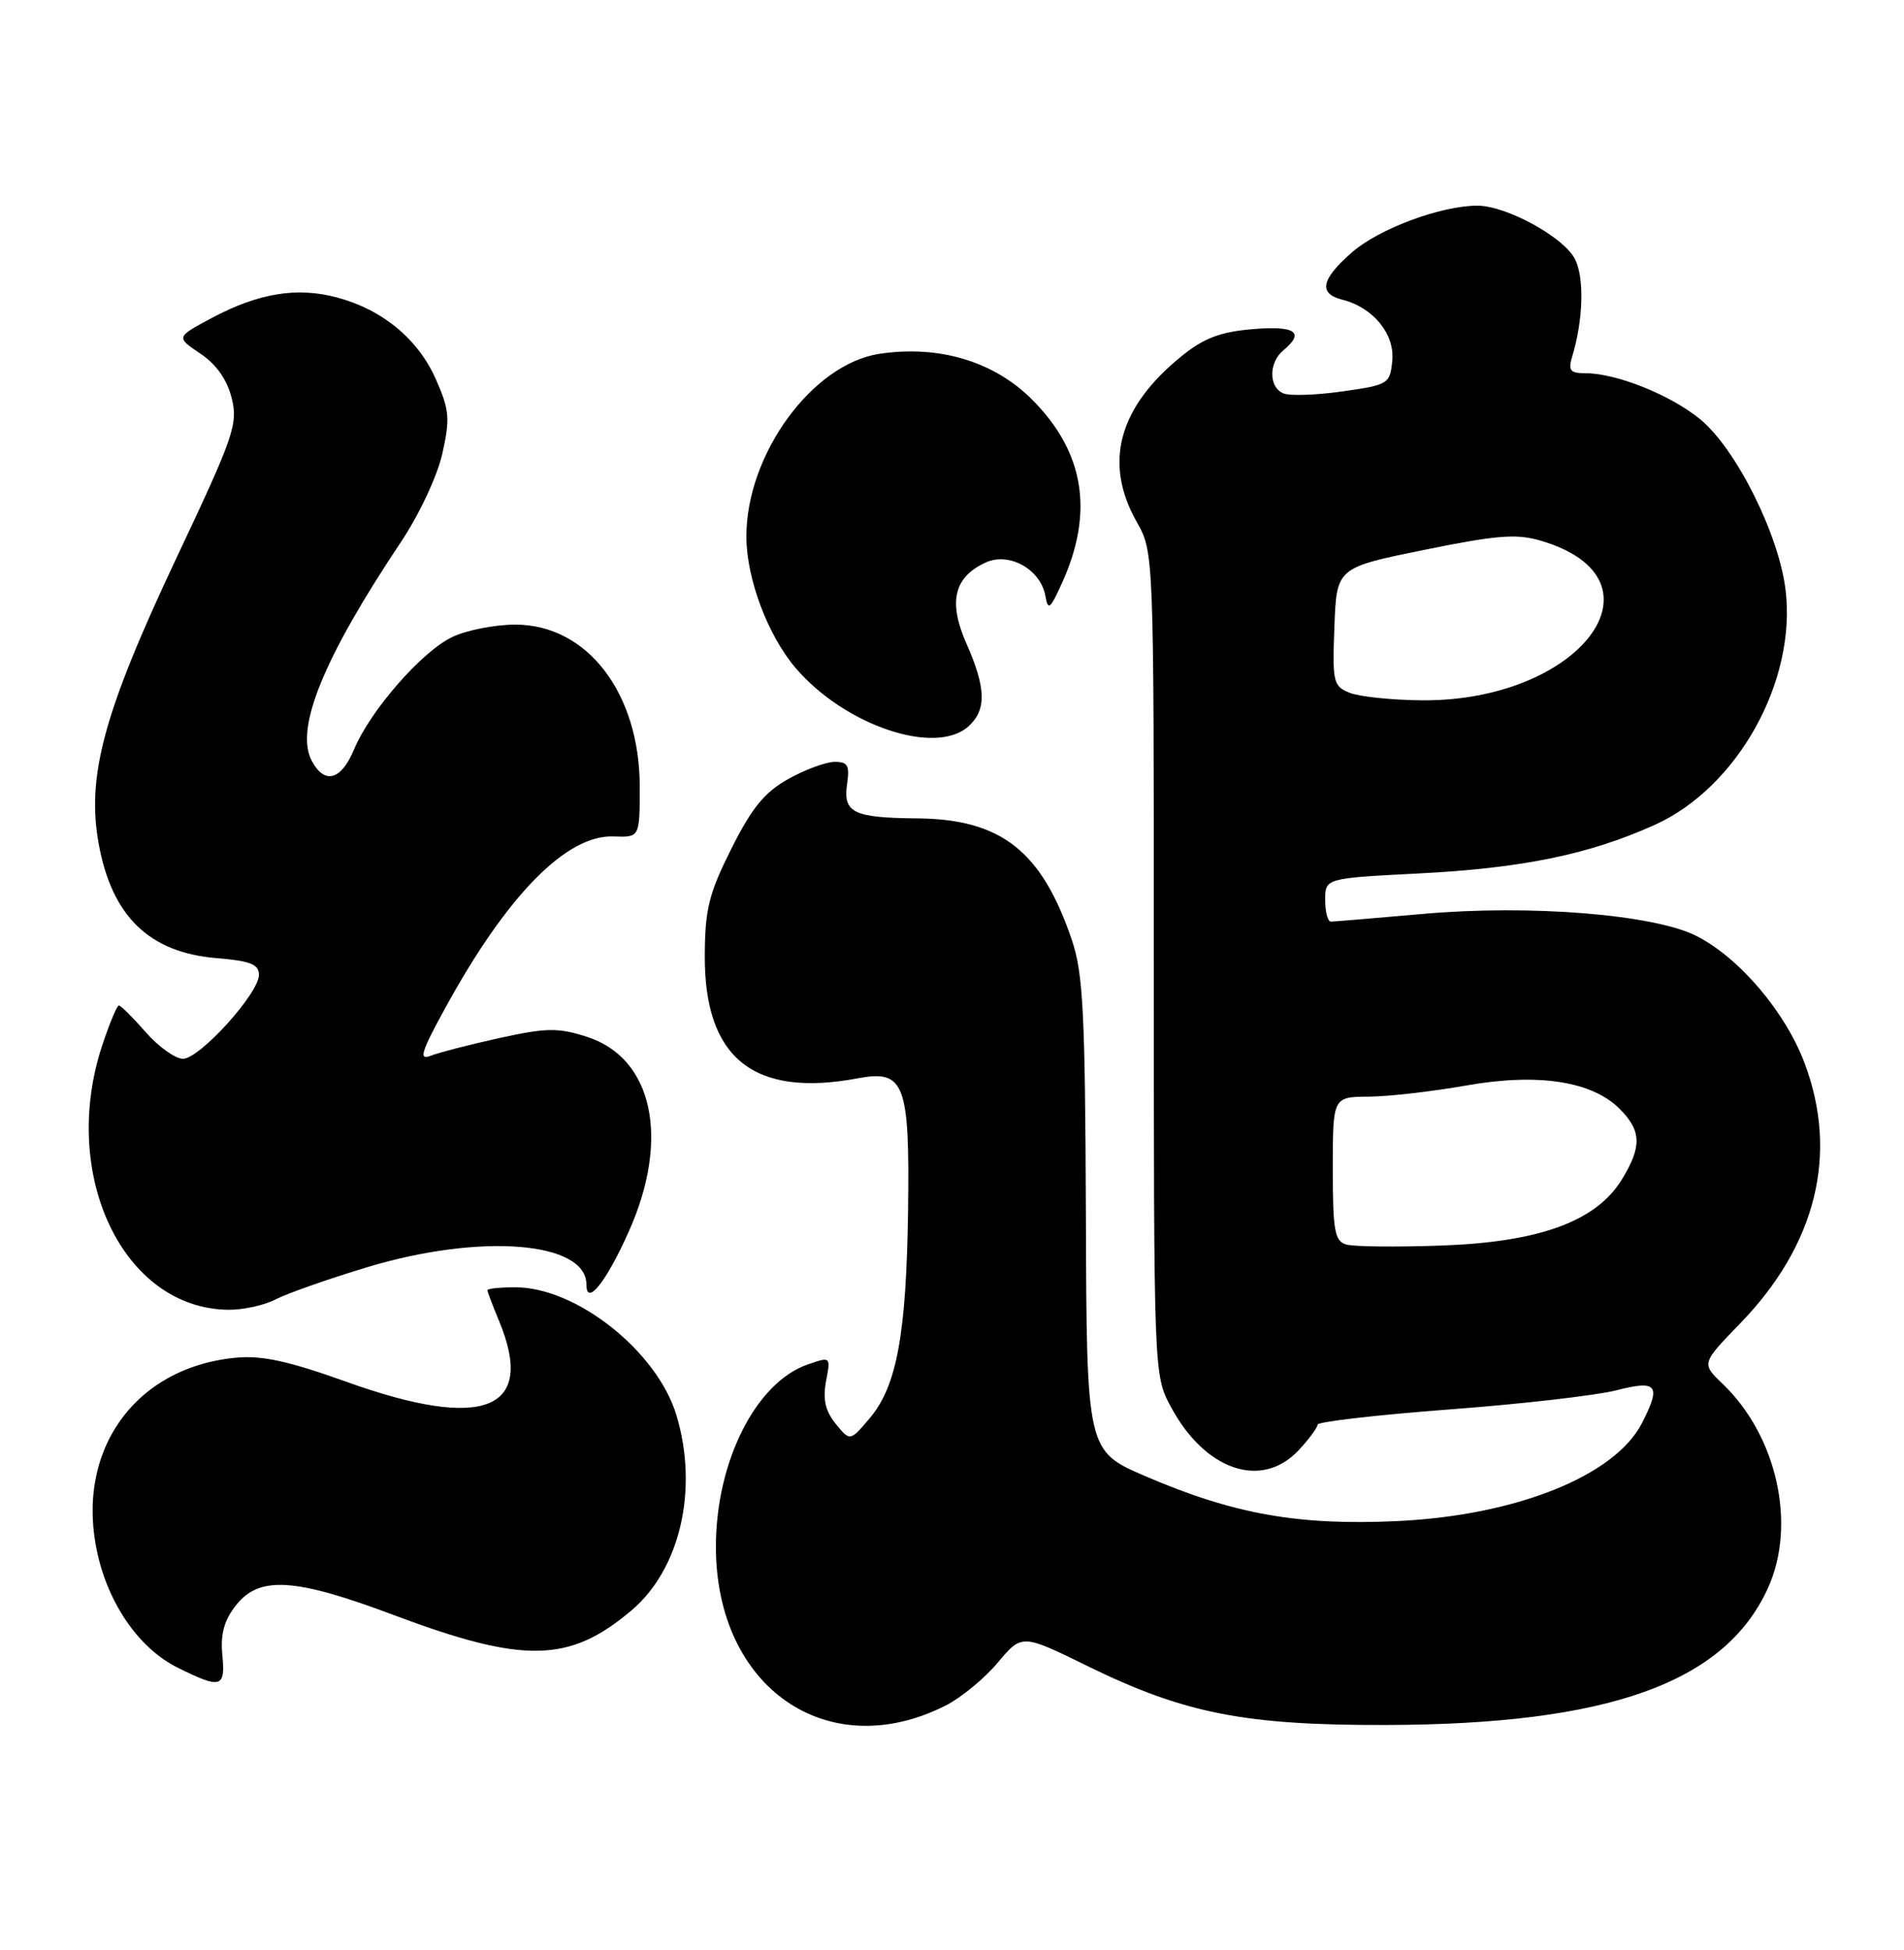 <?xml version="1.0" encoding="UTF-8" standalone="no"?>
<!DOCTYPE svg PUBLIC "-//W3C//DTD SVG 1.1//EN" "http://www.w3.org/Graphics/SVG/1.1/DTD/svg11.dtd" >
<svg xmlns="http://www.w3.org/2000/svg" xmlns:xlink="http://www.w3.org/1999/xlink" version="1.1" viewBox="0 0 250 256">
 <g >
 <path fill="currentColor"
d=" M 124.18 223.90 C 126.21 222.87 129.28 220.34 131.02 218.26 C 134.18 214.50 134.18 214.50 142.81 218.73 C 155.47 224.94 163.44 226.51 182.00 226.46 C 211.22 226.39 226.47 220.93 232.13 208.50 C 235.92 200.19 233.34 188.53 226.20 181.69 C 223.39 179.00 223.39 179.00 228.50 173.73 C 238.48 163.42 241.43 151.49 236.95 139.58 C 234.42 132.85 228.40 125.76 222.78 122.89 C 217.23 120.05 200.91 118.73 186.84 119.98 C 180.60 120.53 175.16 120.99 174.75 120.99 C 174.34 121.00 174.00 119.72 174.00 118.15 C 174.00 115.30 174.00 115.30 186.25 114.67 C 199.93 113.97 208.59 112.19 217.23 108.31 C 228.15 103.41 235.94 89.40 234.44 77.37 C 233.53 70.07 227.94 58.92 223.25 55.05 C 219.39 51.87 212.25 49.00 208.21 49.00 C 206.14 49.00 205.87 48.65 206.45 46.75 C 207.89 41.98 208.04 36.42 206.79 34.00 C 205.29 31.10 197.77 27.00 193.97 27.00 C 189.19 27.00 181.01 30.05 177.49 33.15 C 173.44 36.70 173.08 38.55 176.27 39.35 C 180.29 40.36 183.15 43.85 182.81 47.34 C 182.51 50.40 182.31 50.53 176.31 51.38 C 172.91 51.87 169.42 51.99 168.56 51.66 C 166.58 50.90 166.54 47.63 168.50 46.00 C 171.37 43.62 170.10 42.74 164.49 43.21 C 160.28 43.56 158.10 44.38 155.24 46.68 C 146.86 53.42 144.86 60.73 149.25 68.51 C 151.50 72.50 151.50 72.50 151.50 126.50 C 151.50 180.39 151.50 180.51 153.72 184.66 C 158.22 193.07 165.68 195.60 170.55 190.35 C 171.90 188.90 173.00 187.40 173.00 187.03 C 173.00 186.65 180.76 185.76 190.25 185.04 C 199.74 184.33 209.64 183.19 212.25 182.52 C 217.62 181.13 218.16 181.85 215.57 186.87 C 212.00 193.78 199.01 198.96 183.50 199.69 C 170.48 200.30 161.97 198.78 150.42 193.81 C 142.68 190.48 142.68 190.48 142.58 159.49 C 142.48 132.97 142.22 127.77 140.74 123.41 C 136.78 111.72 131.46 107.54 120.46 107.44 C 112.00 107.36 110.67 106.70 111.23 102.88 C 111.58 100.49 111.30 100.00 109.58 100.02 C 108.43 100.03 105.70 101.04 103.50 102.27 C 100.40 104.00 98.73 106.04 96.04 111.40 C 93.09 117.28 92.57 119.33 92.54 125.40 C 92.46 138.92 98.95 144.13 112.65 141.56 C 118.77 140.41 119.46 142.23 119.23 159.00 C 119.00 175.15 117.75 181.95 114.24 186.13 C 111.62 189.24 111.62 189.24 109.73 186.92 C 108.36 185.23 108.02 183.71 108.46 181.34 C 109.08 178.08 109.08 178.08 106.03 179.14 C 99.23 181.51 94.00 191.91 94.00 203.06 C 94.00 221.59 108.70 231.74 124.18 223.90 Z  M 29.19 217.24 C 28.93 214.51 29.43 212.72 30.99 210.74 C 34.04 206.86 38.69 207.14 51.65 212.01 C 68.75 218.43 74.73 218.33 82.89 211.44 C 89.31 206.03 91.74 195.53 88.82 185.81 C 86.32 177.44 75.70 169.00 67.68 169.00 C 65.66 169.00 64.00 169.17 64.00 169.38 C 64.00 169.59 64.68 171.37 65.50 173.35 C 70.43 185.14 63.58 187.90 45.50 181.41 C 37.95 178.70 34.40 177.92 31.00 178.24 C 17.56 179.50 9.73 190.67 12.84 204.14 C 14.39 210.85 18.40 216.49 23.34 218.94 C 29.03 221.76 29.61 221.59 29.19 217.24 Z  M 36.18 170.59 C 37.66 169.82 43.06 167.92 48.18 166.37 C 63.08 161.87 77.00 162.97 77.00 168.65 C 77.00 171.55 79.58 168.34 82.53 161.75 C 88.02 149.52 85.75 138.89 77.05 136.11 C 73.27 134.90 71.76 134.92 65.60 136.27 C 61.69 137.13 57.63 138.18 56.56 138.60 C 54.95 139.23 55.27 138.16 58.41 132.43 C 66.52 117.58 74.36 109.58 80.55 109.81 C 84.00 109.94 84.00 109.94 84.00 103.29 C 84.00 90.99 77.10 82.00 67.67 82.00 C 64.99 82.00 61.27 82.73 59.40 83.62 C 55.40 85.51 48.62 93.27 46.48 98.40 C 44.79 102.45 42.62 103.03 40.94 99.89 C 38.68 95.67 42.47 86.39 52.66 71.13 C 55.06 67.53 57.42 62.49 58.08 59.55 C 59.11 54.94 59.01 53.82 57.24 49.81 C 54.90 44.51 50.22 40.64 44.24 39.05 C 38.97 37.65 33.93 38.48 27.80 41.75 C 23.10 44.26 23.10 44.26 26.30 46.42 C 28.41 47.83 29.81 49.83 30.42 52.26 C 31.27 55.67 30.72 57.26 23.15 73.29 C 13.62 93.51 11.33 101.92 12.97 110.84 C 14.71 120.32 19.62 125.06 28.46 125.79 C 32.88 126.15 34.00 126.60 34.00 127.98 C 34.00 130.41 26.22 139.00 24.02 139.00 C 23.02 139.00 20.82 137.43 19.13 135.50 C 17.44 133.57 15.86 132.00 15.61 132.00 C 15.36 132.00 14.39 134.33 13.44 137.18 C 7.78 154.22 16.17 171.82 30.00 171.95 C 31.93 171.97 34.71 171.36 36.18 170.59 Z  M 127.17 95.35 C 129.55 93.19 129.48 90.34 126.90 84.50 C 124.47 79.02 125.25 75.75 129.44 73.84 C 132.52 72.44 136.64 74.75 137.26 78.23 C 137.61 80.21 137.88 80.00 139.46 76.50 C 143.67 67.20 142.37 59.32 135.50 52.44 C 130.50 47.44 123.28 45.28 115.49 46.45 C 106.66 47.77 98.00 59.64 98.00 70.43 C 98.00 75.93 100.81 83.42 104.48 87.71 C 110.95 95.26 122.84 99.26 127.17 95.35 Z  M 176.75 163.38 C 175.24 162.93 175.00 161.54 175.00 153.43 C 175.00 144.00 175.00 144.00 179.75 143.97 C 182.36 143.95 188.07 143.29 192.44 142.52 C 201.87 140.84 209.00 141.91 212.66 145.57 C 215.53 148.44 215.60 150.51 212.97 154.82 C 209.61 160.33 202.16 163.06 189.26 163.52 C 183.34 163.73 177.71 163.67 176.75 163.38 Z  M 177.21 90.95 C 175.06 90.09 174.93 89.56 175.21 82.28 C 175.50 74.53 175.50 74.53 187.00 72.19 C 196.64 70.23 199.13 70.04 202.37 71.00 C 219.55 76.11 207.53 92.12 186.66 91.94 C 182.72 91.90 178.47 91.46 177.21 90.95 Z "/>
</g>
</svg>
